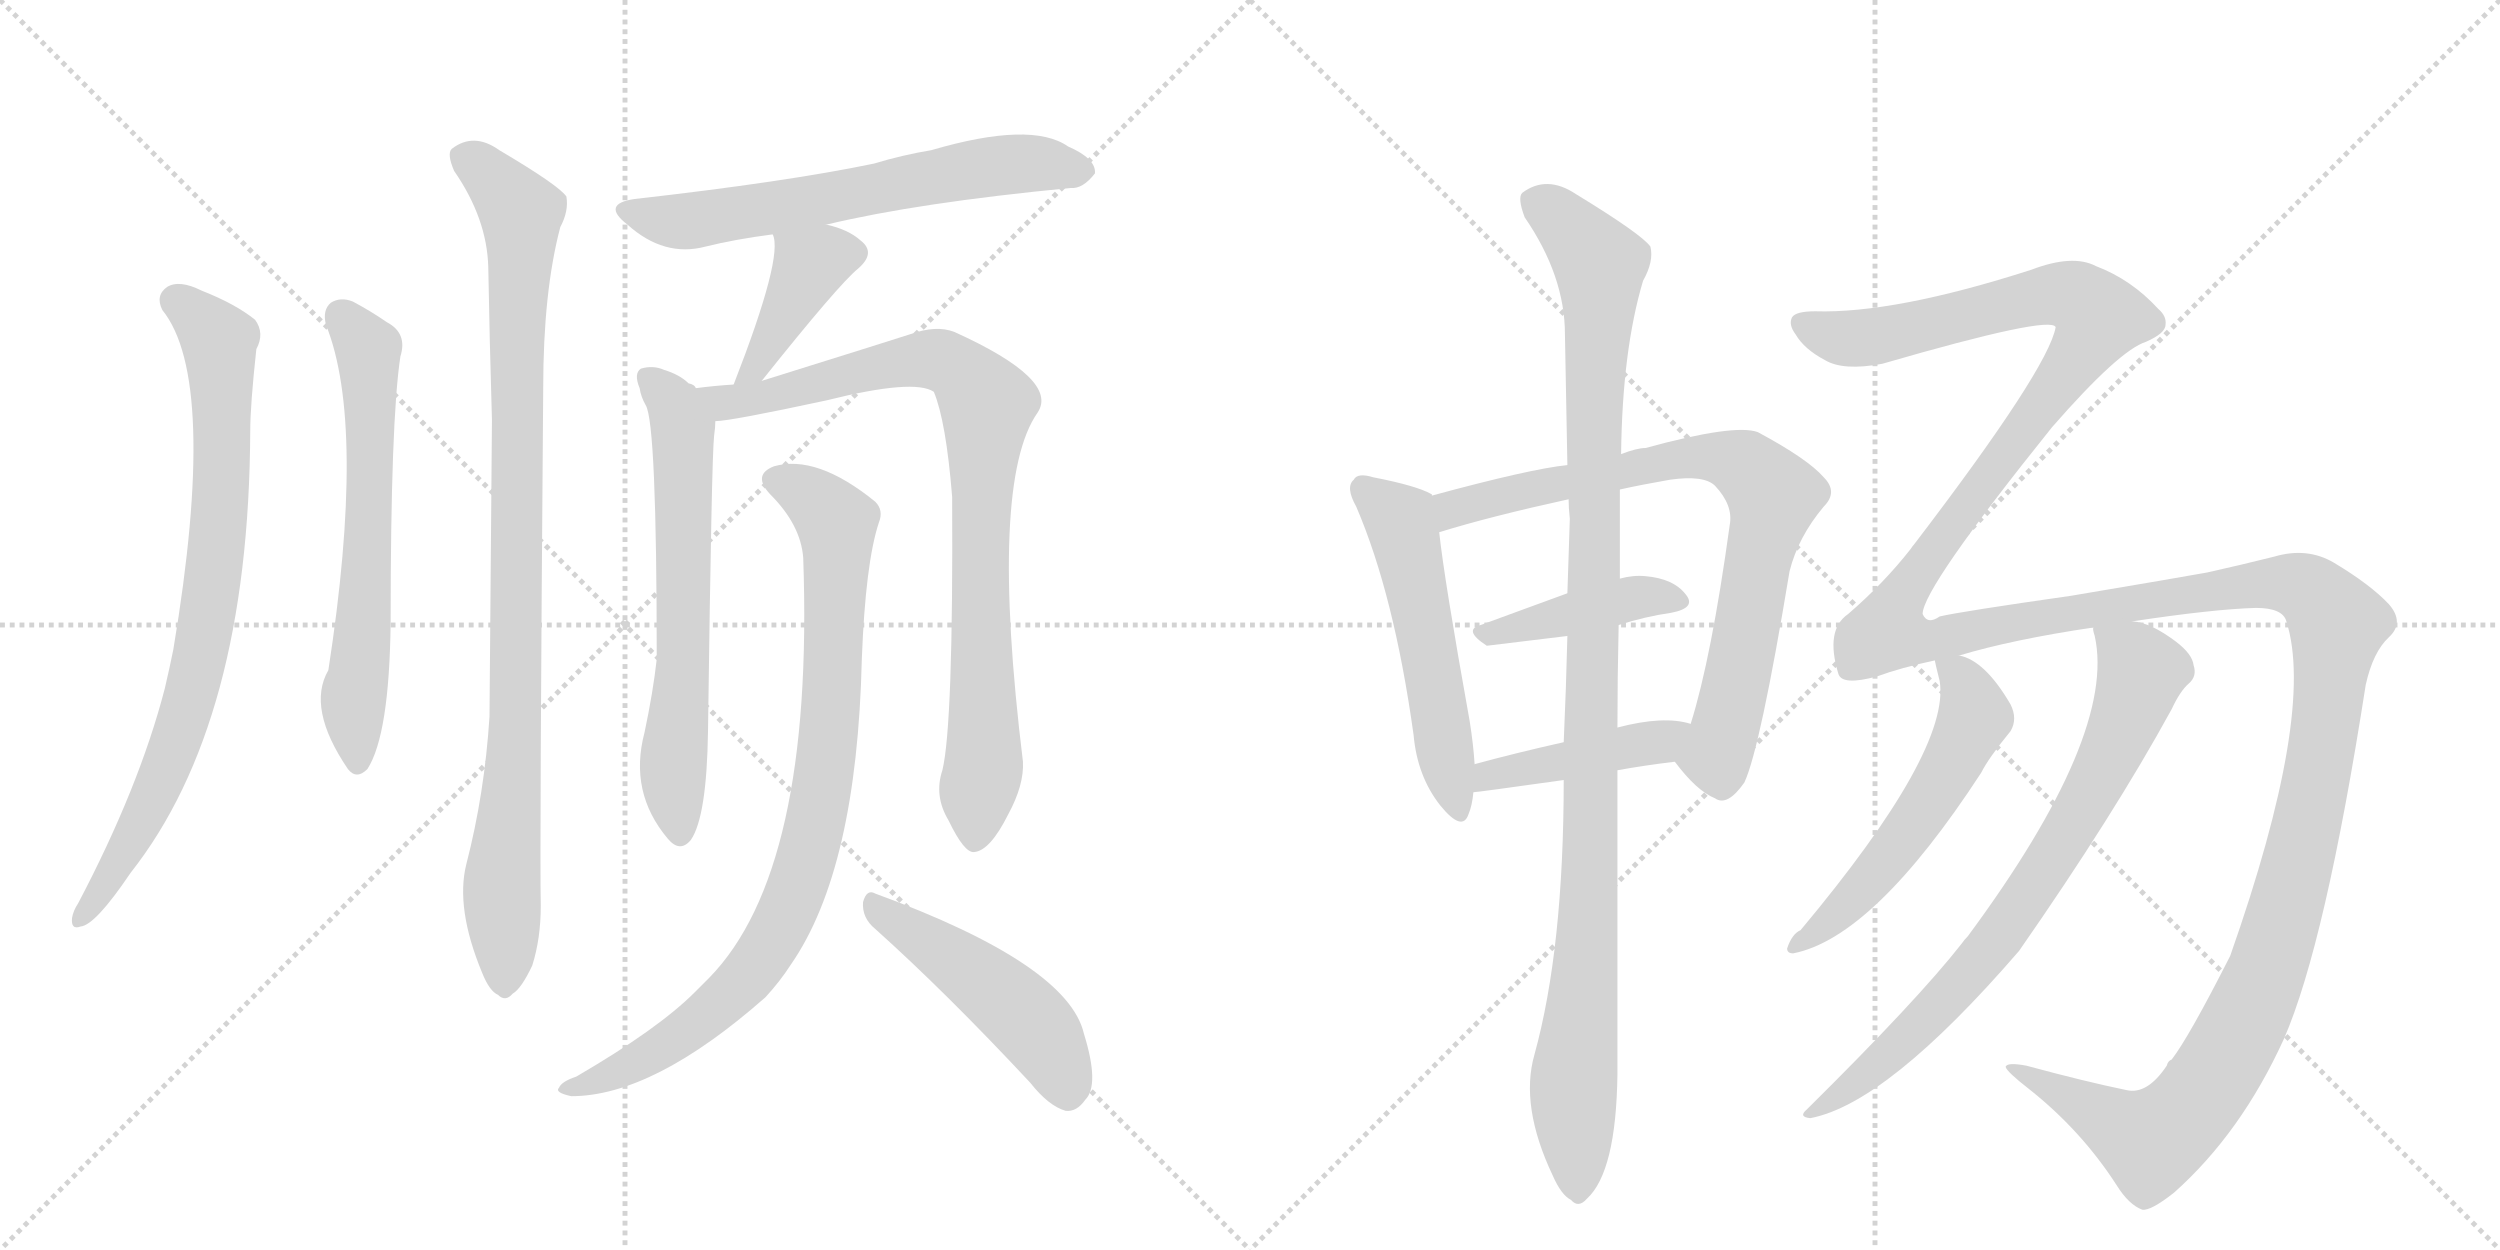 <svg version="1.1" viewBox="0 0 2048 1024" xmlns="http://www.w3.org/2000/svg">
  <g stroke="lightgray" stroke-dasharray="1,1" stroke-width="1" transform="scale(4, 4)">
    <line x1="0" y1="0" x2="256" y2="256"></line>
    <line x1="256" y1="0" x2="0" y2="256"></line>
    <line x1="128" y1="0" x2="128" y2="256"></line>
    <line x1="0" y1="128" x2="256" y2="128"></line>
    <line x1="256" y1="0" x2="512" y2="256"></line>
    <line x1="512" y1="0" x2="256" y2="256"></line>
    <line x1="384" y1="0" x2="384" y2="256"></line>
    <line x1="256" y1="128" x2="512" y2="128"></line>
  </g>
<g transform="scale(1, -1) translate(0, -850)">
   <style type="text/css">
    @keyframes keyframes0 {
      from {
       stroke: black;
       stroke-dashoffset: 800;
       stroke-width: 128;
       }
       72% {
       animation-timing-function: step-end;
       stroke: black;
       stroke-dashoffset: 0;
       stroke-width: 128;
       }
       to {
       stroke: black;
       stroke-width: 1024;
       }
       }
       #make-me-a-hanzi-animation-0 {
         animation: keyframes0 0.901s both;
         animation-delay: 0s;
         animation-timing-function: linear;
       }
    @keyframes keyframes1 {
      from {
       stroke: black;
       stroke-dashoffset: 631;
       stroke-width: 128;
       }
       67% {
       animation-timing-function: step-end;
       stroke: black;
       stroke-dashoffset: 0;
       stroke-width: 128;
       }
       to {
       stroke: black;
       stroke-width: 1024;
       }
       }
       #make-me-a-hanzi-animation-1 {
         animation: keyframes1 0.764s both;
         animation-delay: 0.901s;
         animation-timing-function: linear;
       }
    @keyframes keyframes2 {
      from {
       stroke: black;
       stroke-dashoffset: 949;
       stroke-width: 128;
       }
       76% {
       animation-timing-function: step-end;
       stroke: black;
       stroke-dashoffset: 0;
       stroke-width: 128;
       }
       to {
       stroke: black;
       stroke-width: 1024;
       }
       }
       #make-me-a-hanzi-animation-2 {
         animation: keyframes2 1.022s both;
         animation-delay: 1.665s;
         animation-timing-function: linear;
       }
    @keyframes keyframes3 {
      from {
       stroke: black;
       stroke-dashoffset: 632;
       stroke-width: 128;
       }
       67% {
       animation-timing-function: step-end;
       stroke: black;
       stroke-dashoffset: 0;
       stroke-width: 128;
       }
       to {
       stroke: black;
       stroke-width: 1024;
       }
       }
       #make-me-a-hanzi-animation-3 {
         animation: keyframes3 0.764s both;
         animation-delay: 2.687s;
         animation-timing-function: linear;
       }
    @keyframes keyframes4 {
      from {
       stroke: black;
       stroke-dashoffset: 391;
       stroke-width: 128;
       }
       56% {
       animation-timing-function: step-end;
       stroke: black;
       stroke-dashoffset: 0;
       stroke-width: 128;
       }
       to {
       stroke: black;
       stroke-width: 1024;
       }
       }
       #make-me-a-hanzi-animation-4 {
         animation: keyframes4 0.568s both;
         animation-delay: 3.451s;
         animation-timing-function: linear;
       }
    @keyframes keyframes5 {
      from {
       stroke: black;
       stroke-dashoffset: 639;
       stroke-width: 128;
       }
       68% {
       animation-timing-function: step-end;
       stroke: black;
       stroke-dashoffset: 0;
       stroke-width: 128;
       }
       to {
       stroke: black;
       stroke-width: 1024;
       }
       }
       #make-me-a-hanzi-animation-5 {
         animation: keyframes5 0.77s both;
         animation-delay: 4.019s;
         animation-timing-function: linear;
       }
    @keyframes keyframes6 {
      from {
       stroke: black;
       stroke-dashoffset: 865;
       stroke-width: 128;
       }
       74% {
       animation-timing-function: step-end;
       stroke: black;
       stroke-dashoffset: 0;
       stroke-width: 128;
       }
       to {
       stroke: black;
       stroke-width: 1024;
       }
       }
       #make-me-a-hanzi-animation-6 {
         animation: keyframes6 0.954s both;
         animation-delay: 4.789s;
         animation-timing-function: linear;
       }
    @keyframes keyframes7 {
      from {
       stroke: black;
       stroke-dashoffset: 879;
       stroke-width: 128;
       }
       74% {
       animation-timing-function: step-end;
       stroke: black;
       stroke-dashoffset: 0;
       stroke-width: 128;
       }
       to {
       stroke: black;
       stroke-width: 1024;
       }
       }
       #make-me-a-hanzi-animation-7 {
         animation: keyframes7 0.965s both;
         animation-delay: 5.743s;
         animation-timing-function: linear;
       }
    @keyframes keyframes8 {
      from {
       stroke: black;
       stroke-dashoffset: 479;
       stroke-width: 128;
       }
       61% {
       animation-timing-function: step-end;
       stroke: black;
       stroke-dashoffset: 0;
       stroke-width: 128;
       }
       to {
       stroke: black;
       stroke-width: 1024;
       }
       }
       #make-me-a-hanzi-animation-8 {
         animation: keyframes8 0.64s both;
         animation-delay: 6.709s;
         animation-timing-function: linear;
       }
    @keyframes keyframes9 {
      from {
       stroke: black;
       stroke-dashoffset: 533;
       stroke-width: 128;
       }
       63% {
       animation-timing-function: step-end;
       stroke: black;
       stroke-dashoffset: 0;
       stroke-width: 128;
       }
       to {
       stroke: black;
       stroke-width: 1024;
       }
       }
       #make-me-a-hanzi-animation-9 {
         animation: keyframes9 0.684s both;
         animation-delay: 7.348s;
         animation-timing-function: linear;
       }
    @keyframes keyframes10 {
      from {
       stroke: black;
       stroke-dashoffset: 783;
       stroke-width: 128;
       }
       72% {
       animation-timing-function: step-end;
       stroke: black;
       stroke-dashoffset: 0;
       stroke-width: 128;
       }
       to {
       stroke: black;
       stroke-width: 1024;
       }
       }
       #make-me-a-hanzi-animation-10 {
         animation: keyframes10 0.887s both;
         animation-delay: 8.032s;
         animation-timing-function: linear;
       }
    @keyframes keyframes11 {
      from {
       stroke: black;
       stroke-dashoffset: 418;
       stroke-width: 128;
       }
       58% {
       animation-timing-function: step-end;
       stroke: black;
       stroke-dashoffset: 0;
       stroke-width: 128;
       }
       to {
       stroke: black;
       stroke-width: 1024;
       }
       }
       #make-me-a-hanzi-animation-11 {
         animation: keyframes11 0.59s both;
         animation-delay: 8.919s;
         animation-timing-function: linear;
       }
    @keyframes keyframes12 {
      from {
       stroke: black;
       stroke-dashoffset: 434;
       stroke-width: 128;
       }
       59% {
       animation-timing-function: step-end;
       stroke: black;
       stroke-dashoffset: 0;
       stroke-width: 128;
       }
       to {
       stroke: black;
       stroke-width: 1024;
       }
       }
       #make-me-a-hanzi-animation-12 {
         animation: keyframes12 0.603s both;
         animation-delay: 9.51s;
         animation-timing-function: linear;
       }
    @keyframes keyframes13 {
      from {
       stroke: black;
       stroke-dashoffset: 1084;
       stroke-width: 128;
       }
       78% {
       animation-timing-function: step-end;
       stroke: black;
       stroke-dashoffset: 0;
       stroke-width: 128;
       }
       to {
       stroke: black;
       stroke-width: 1024;
       }
       }
       #make-me-a-hanzi-animation-13 {
         animation: keyframes13 1.132s both;
         animation-delay: 10.113s;
         animation-timing-function: linear;
       }
    @keyframes keyframes14 {
      from {
       stroke: black;
       stroke-dashoffset: 1803;
       stroke-width: 128;
       }
       85% {
       animation-timing-function: step-end;
       stroke: black;
       stroke-dashoffset: 0;
       stroke-width: 128;
       }
       to {
       stroke: black;
       stroke-width: 1024;
       }
       }
       #make-me-a-hanzi-animation-14 {
         animation: keyframes14 1.717s both;
         animation-delay: 11.245s;
         animation-timing-function: linear;
       }
    @keyframes keyframes15 {
      from {
       stroke: black;
       stroke-dashoffset: 552;
       stroke-width: 128;
       }
       64% {
       animation-timing-function: step-end;
       stroke: black;
       stroke-dashoffset: 0;
       stroke-width: 128;
       }
       to {
       stroke: black;
       stroke-width: 1024;
       }
       }
       #make-me-a-hanzi-animation-15 {
         animation: keyframes15 0.699s both;
         animation-delay: 12.962s;
         animation-timing-function: linear;
       }
    @keyframes keyframes16 {
      from {
       stroke: black;
       stroke-dashoffset: 762;
       stroke-width: 128;
       }
       71% {
       animation-timing-function: step-end;
       stroke: black;
       stroke-dashoffset: 0;
       stroke-width: 128;
       }
       to {
       stroke: black;
       stroke-width: 1024;
       }
       }
       #make-me-a-hanzi-animation-16 {
         animation: keyframes16 0.87s both;
         animation-delay: 13.661s;
         animation-timing-function: linear;
       }
</style>
<path d="M 133 596 Q 179 539 142 318 Q 139 303 135 286 Q 114 205 64 110 Q 60 104 59 98 Q 58 88 66 91 Q 78 92 107 135 Q 204 258 205 497 Q 205 518 210 564 Q 217 577 209 588 Q 193 601 165 612 Q 147 621 137 615 Q 127 608 133 596 Z" fill="lightgray"></path> 
<path d="M 267 584 Q 300 502 269 301 Q 251 270 285 220 Q 292 211 301 220 Q 319 248 320 340 Q 320 505 328 558 Q 334 577 317 586 Q 304 595 289 603 Q 279 607 271 602 Q 264 596 267 584 Z" fill="lightgray"></path> 
<path d="M 382 142 Q 373 106 395 53 Q 401 38 408 35 Q 414 29 420 36 Q 427 40 436 59 Q 443 81 443 108 Q 442 150 445 532 Q 445 611 459 664 Q 466 677 464 689 Q 458 698 409 727 Q 388 742 370 728 Q 366 724 372 710 Q 399 671 400 631 Q 401 573 403 506 Q 402 391 401 263 Q 397 200 382 142 Z" fill="lightgray"></path> 
<path d="M 677 666 Q 752 684 877 696 Q 887 695 897 708 Q 898 720 875 730 Q 845 751 763 727 Q 739 723 716 716 Q 644 701 520 687 Q 492 683 514 666 Q 544 639 578 648 Q 602 654 633 658 L 677 666 Z" fill="lightgray"></path> 
<path d="M 624 538 Q 687 617 703 630 Q 718 643 705 653 Q 695 662 677 666 C 648 673 628 678 633 658 Q 642 640 601 535 C 590 507 605 515 624 538 Z" fill="lightgray"></path> 
<path d="M 570 532 Q 569 535 564 536 Q 557 543 544 547 Q 535 551 525 548 Q 519 544 524 532 Q 525 525 529 518 Q 538 503 538 310 Q 535 283 528 250 Q 515 201 547 163 Q 557 151 566 162 Q 579 181 580 251 Q 583 477 585 493 Q 586 500 586 505 C 587 519 587 519 570 532 Z" fill="lightgray"></path> 
<path d="M 772 219 Q 765 198 777 178 Q 790 151 798 152 Q 811 153 826 183 Q 839 207 838 226 Q 810 455 850 512 Q 868 539 782 578 Q 767 584 745 576 Q 736 573 624 538 L 601 535 Q 585 534 570 532 C 540 529 556 501 586 505 Q 598 505 677 522 Q 749 540 765 529 Q 775 505 780 443 Q 781 256 772 219 Z" fill="lightgray"></path> 
<path d="M 658 393 Q 667 137 581 49 Q 575 43 569 37 Q 539 7 472 -32 Q 460 -36 458 -41 Q 454 -45 468 -48 Q 535 -48 627 33 Q 639 46 648 60 Q 702 138 706 310 Q 709 389 720 422 Q 724 432 717 439 Q 669 478 634 468 Q 616 461 631 445 Q 656 420 658 393 Z" fill="lightgray"></path> 
<path d="M 717 89 Q 775 37 844 -37 Q 859 -56 873 -60 Q 882 -61 889 -51 Q 901 -39 888 3 Q 875 60 717 118 Q 710 122 707 111 Q 706 98 717 89 Z" fill="lightgray"></path> 
<path d="M 1173 444 L 1173 445 Q 1161 452 1125 459 Q 1112 463 1109 457 Q 1102 451 1111 435 Q 1142 363 1158 248 Q 1161 214 1180 190 Q 1198 168 1203 183 Q 1206 190 1207 201 L 1208 224 Q 1207 240 1204 259 Q 1183 376 1179 414 L 1173 444 Z" fill="lightgray"></path> 
<path d="M 1372 226 Q 1390 202 1405 196 Q 1415 189 1429 209 Q 1442 237 1466 382 Q 1473 410 1494 435 Q 1506 447 1494 459 Q 1481 474 1440 496 Q 1421 503 1348 483 Q 1341 483 1328 478 L 1284 469 Q 1254 466 1173 444 C 1144 436 1150 405 1179 414 Q 1221 427 1285 441 L 1327 449 Q 1345 453 1368 457 Q 1396 461 1405 452 Q 1420 436 1417 420 Q 1402 311 1385 257 C 1377 228 1369 230 1372 226 Z" fill="lightgray"></path> 
<path d="M 1326 338 Q 1348 345 1369 348 Q 1390 352 1381 363 Q 1371 376 1348 378 Q 1338 379 1327 376 L 1284 364 L 1213 338 Q 1198 334 1218 321 L 1284 329 L 1326 338 Z" fill="lightgray"></path> 
<path d="M 1325 219 Q 1347 223 1372 226 C 1402 230 1414 250 1385 257 Q 1363 264 1325 254 L 1281 242 Q 1241 233 1208 224 C 1179 216 1177 198 1207 201 Q 1210 201 1281 211 L 1325 219 Z" fill="lightgray"></path> 
<path d="M 1257 -14 Q 1245 -56 1272 -113 Q 1279 -129 1287 -133 Q 1293 -140 1300 -132 Q 1324 -110 1325 -30 L 1325 219 L 1325 254 Q 1325 294 1326 338 L 1327 376 L 1327 449 L 1328 478 Q 1329 563 1346 620 Q 1355 636 1352 648 Q 1345 658 1291 691 Q 1267 707 1247 692 Q 1243 688 1249 672 Q 1282 624 1282 576 Q 1283 527 1284 469 L 1285 441 Q 1285 434 1286 425 L 1284 364 L 1284 329 Q 1283 287 1281 242 L 1281 211 Q 1281 73 1257 -14 Z" fill="lightgray"></path> 
<path d="M 1775 -23 Q 1759 -47 1742 -43 Q 1708 -36 1660 -23 Q 1644 -20 1643 -24 Q 1644 -28 1662 -42 Q 1705 -76 1734 -121 Q 1744 -137 1755 -141 Q 1762 -142 1781 -127 Q 1836 -78 1871 -1 Q 1905 77 1938 289 Q 1944 316 1957 328 Q 1970 340 1957 355 Q 1942 371 1912 389 Q 1890 402 1863 394 Q 1835 387 1808 381 Q 1786 377 1697 362 Q 1606 349 1589 345 Q 1579 338 1575 347 Q 1575 368 1681 500 Q 1736 563 1758 570 Q 1774 577 1774 584 Q 1775 591 1768 597 Q 1746 621 1717 632 Q 1698 642 1664 629 Q 1552 593 1487 595 Q 1471 595 1468 590 Q 1465 584 1471 576 Q 1478 564 1495 555 Q 1510 546 1542 552 Q 1680 592 1684 582 Q 1678 548 1568 404 Q 1567 403 1565 400 Q 1543 372 1514 347 Q 1495 334 1506 298 Q 1509 288 1538 296 Q 1557 303 1585 309 L 1605 313 Q 1648 326 1715 336 L 1747 341 Q 1813 351 1848 352 Q 1870 352 1873 341 Q 1897 266 1827 67 Q 1793 0 1779 -18 Q 1776 -19 1775 -23 Z" fill="lightgray"></path> 
<path d="M 1585 309 Q 1585 308 1589 292 Q 1598 235 1475 88 Q 1468 85 1464 73 Q 1464 69 1469 69 Q 1535 82 1623 217 Q 1629 229 1647 251 Q 1653 261 1647 273 Q 1626 309 1605 313 C 1582 321 1582 321 1585 309 Z" fill="lightgray"></path> 
<path d="M 1715 336 Q 1714 335 1716 329 Q 1734 248 1612 83 Q 1609 80 1607 77 Q 1571 31 1480 -59 Q 1473 -65 1483 -66 Q 1546 -54 1654 71 Q 1732 183 1779 269 Q 1786 284 1793 290 Q 1800 296 1797 305 Q 1796 314 1783 324 Q 1762 340 1747 341 C 1718 349 1713 351 1715 336 Z" fill="lightgray"></path> 
      <clipPath id="make-me-a-hanzi-clip-0">
      <path d="M 133 596 Q 179 539 142 318 Q 139 303 135 286 Q 114 205 64 110 Q 60 104 59 98 Q 58 88 66 91 Q 78 92 107 135 Q 204 258 205 497 Q 205 518 210 564 Q 217 577 209 588 Q 193 601 165 612 Q 147 621 137 615 Q 127 608 133 596 Z" fill="lightgray"></path>
      </clipPath>
      <path clip-path="url(#make-me-a-hanzi-clip-0)" d="M 144 604 L 172 580 L 181 558 L 182 468 L 173 362 L 158 285 L 130 206 L 92 132 L 67 99 " fill="none" id="make-me-a-hanzi-animation-0" stroke-dasharray="672 1344" stroke-linecap="round"></path>

      <clipPath id="make-me-a-hanzi-clip-1">
      <path d="M 267 584 Q 300 502 269 301 Q 251 270 285 220 Q 292 211 301 220 Q 319 248 320 340 Q 320 505 328 558 Q 334 577 317 586 Q 304 595 289 603 Q 279 607 271 602 Q 264 596 267 584 Z" fill="lightgray"></path>
      </clipPath>
      <path clip-path="url(#make-me-a-hanzi-clip-1)" d="M 279 592 L 301 564 L 303 537 L 303 435 L 289 265 L 293 225 " fill="none" id="make-me-a-hanzi-animation-1" stroke-dasharray="503 1006" stroke-linecap="round"></path>

      <clipPath id="make-me-a-hanzi-clip-2">
      <path d="M 382 142 Q 373 106 395 53 Q 401 38 408 35 Q 414 29 420 36 Q 427 40 436 59 Q 443 81 443 108 Q 442 150 445 532 Q 445 611 459 664 Q 466 677 464 689 Q 458 698 409 727 Q 388 742 370 728 Q 366 724 372 710 Q 399 671 400 631 Q 401 573 403 506 Q 402 391 401 263 Q 397 200 382 142 Z" fill="lightgray"></path>
      </clipPath>
      <path clip-path="url(#make-me-a-hanzi-clip-2)" d="M 381 722 L 406 702 L 427 665 L 423 269 L 411 131 L 413 47 " fill="none" id="make-me-a-hanzi-animation-2" stroke-dasharray="821 1642" stroke-linecap="round"></path>

      <clipPath id="make-me-a-hanzi-clip-3">
      <path d="M 677 666 Q 752 684 877 696 Q 887 695 897 708 Q 898 720 875 730 Q 845 751 763 727 Q 739 723 716 716 Q 644 701 520 687 Q 492 683 514 666 Q 544 639 578 648 Q 602 654 633 658 L 677 666 Z" fill="lightgray"></path>
      </clipPath>
      <path clip-path="url(#make-me-a-hanzi-clip-3)" d="M 515 677 L 559 668 L 826 715 L 886 710 " fill="none" id="make-me-a-hanzi-animation-3" stroke-dasharray="504 1008" stroke-linecap="round"></path>

      <clipPath id="make-me-a-hanzi-clip-4">
      <path d="M 624 538 Q 687 617 703 630 Q 718 643 705 653 Q 695 662 677 666 C 648 673 628 678 633 658 Q 642 640 601 535 C 590 507 605 515 624 538 Z" fill="lightgray"></path>
      </clipPath>
      <path clip-path="url(#make-me-a-hanzi-clip-4)" d="M 698 642 L 663 633 L 635 574 L 626 567 L 624 553 L 617 549 " fill="none" id="make-me-a-hanzi-animation-4" stroke-dasharray="263 526" stroke-linecap="round"></path>

      <clipPath id="make-me-a-hanzi-clip-5">
      <path d="M 570 532 Q 569 535 564 536 Q 557 543 544 547 Q 535 551 525 548 Q 519 544 524 532 Q 525 525 529 518 Q 538 503 538 310 Q 535 283 528 250 Q 515 201 547 163 Q 557 151 566 162 Q 579 181 580 251 Q 583 477 585 493 Q 586 500 586 505 C 587 519 587 519 570 532 Z" fill="lightgray"></path>
      </clipPath>
      <path clip-path="url(#make-me-a-hanzi-clip-5)" d="M 531 541 L 548 524 L 559 500 L 561 317 L 551 215 L 557 168 " fill="none" id="make-me-a-hanzi-animation-5" stroke-dasharray="511 1022" stroke-linecap="round"></path>

      <clipPath id="make-me-a-hanzi-clip-6">
      <path d="M 772 219 Q 765 198 777 178 Q 790 151 798 152 Q 811 153 826 183 Q 839 207 838 226 Q 810 455 850 512 Q 868 539 782 578 Q 767 584 745 576 Q 736 573 624 538 L 601 535 Q 585 534 570 532 C 540 529 556 501 586 505 Q 598 505 677 522 Q 749 540 765 529 Q 775 505 780 443 Q 781 256 772 219 Z" fill="lightgray"></path>
      </clipPath>
      <path clip-path="url(#make-me-a-hanzi-clip-6)" d="M 578 528 L 594 521 L 621 523 L 766 556 L 784 550 L 809 518 L 803 431 L 806 222 L 799 162 " fill="none" id="make-me-a-hanzi-animation-6" stroke-dasharray="737 1474" stroke-linecap="round"></path>

      <clipPath id="make-me-a-hanzi-clip-7">
      <path d="M 658 393 Q 667 137 581 49 Q 575 43 569 37 Q 539 7 472 -32 Q 460 -36 458 -41 Q 454 -45 468 -48 Q 535 -48 627 33 Q 639 46 648 60 Q 702 138 706 310 Q 709 389 720 422 Q 724 432 717 439 Q 669 478 634 468 Q 616 461 631 445 Q 656 420 658 393 Z" fill="lightgray"></path>
      </clipPath>
      <path clip-path="url(#make-me-a-hanzi-clip-7)" d="M 636 456 L 669 439 L 686 415 L 679 245 L 655 128 L 637 86 L 606 42 L 540 -10 L 464 -43 " fill="none" id="make-me-a-hanzi-animation-7" stroke-dasharray="751 1502" stroke-linecap="round"></path>

      <clipPath id="make-me-a-hanzi-clip-8">
      <path d="M 717 89 Q 775 37 844 -37 Q 859 -56 873 -60 Q 882 -61 889 -51 Q 901 -39 888 3 Q 875 60 717 118 Q 710 122 707 111 Q 706 98 717 89 Z" fill="lightgray"></path>
      </clipPath>
      <path clip-path="url(#make-me-a-hanzi-clip-8)" d="M 718 107 L 831 25 L 854 1 L 874 -45 " fill="none" id="make-me-a-hanzi-animation-8" stroke-dasharray="351 702" stroke-linecap="round"></path>

      <clipPath id="make-me-a-hanzi-clip-9">
      <path d="M 1173 444 L 1173 445 Q 1161 452 1125 459 Q 1112 463 1109 457 Q 1102 451 1111 435 Q 1142 363 1158 248 Q 1161 214 1180 190 Q 1198 168 1203 183 Q 1206 190 1207 201 L 1208 224 Q 1207 240 1204 259 Q 1183 376 1179 414 L 1173 444 Z" fill="lightgray"></path>
      </clipPath>
      <path clip-path="url(#make-me-a-hanzi-clip-9)" d="M 1118 449 L 1150 415 L 1192 189 " fill="none" id="make-me-a-hanzi-animation-9" stroke-dasharray="405 810" stroke-linecap="round"></path>

      <clipPath id="make-me-a-hanzi-clip-10">
      <path d="M 1372 226 Q 1390 202 1405 196 Q 1415 189 1429 209 Q 1442 237 1466 382 Q 1473 410 1494 435 Q 1506 447 1494 459 Q 1481 474 1440 496 Q 1421 503 1348 483 Q 1341 483 1328 478 L 1284 469 Q 1254 466 1173 444 C 1144 436 1150 405 1179 414 Q 1221 427 1285 441 L 1327 449 Q 1345 453 1368 457 Q 1396 461 1405 452 Q 1420 436 1417 420 Q 1402 311 1385 257 C 1377 228 1369 230 1372 226 Z" fill="lightgray"></path>
      </clipPath>
      <path clip-path="url(#make-me-a-hanzi-clip-10)" d="M 1183 423 L 1208 438 L 1363 474 L 1417 474 L 1444 455 L 1453 444 L 1452 433 L 1424 295 L 1407 234 L 1386 226 " fill="none" id="make-me-a-hanzi-animation-10" stroke-dasharray="655 1310" stroke-linecap="round"></path>

      <clipPath id="make-me-a-hanzi-clip-11">
      <path d="M 1326 338 Q 1348 345 1369 348 Q 1390 352 1381 363 Q 1371 376 1348 378 Q 1338 379 1327 376 L 1284 364 L 1213 338 Q 1198 334 1218 321 L 1284 329 L 1326 338 Z" fill="lightgray"></path>
      </clipPath>
      <path clip-path="url(#make-me-a-hanzi-clip-11)" d="M 1215 329 L 1336 360 L 1373 357 " fill="none" id="make-me-a-hanzi-animation-11" stroke-dasharray="290 580" stroke-linecap="round"></path>

      <clipPath id="make-me-a-hanzi-clip-12">
      <path d="M 1325 219 Q 1347 223 1372 226 C 1402 230 1414 250 1385 257 Q 1363 264 1325 254 L 1281 242 Q 1241 233 1208 224 C 1179 216 1177 198 1207 201 Q 1210 201 1281 211 L 1325 219 Z" fill="lightgray"></path>
      </clipPath>
      <path clip-path="url(#make-me-a-hanzi-clip-12)" d="M 1208 207 L 1231 218 L 1359 242 L 1378 254 " fill="none" id="make-me-a-hanzi-animation-12" stroke-dasharray="306 612" stroke-linecap="round"></path>

      <clipPath id="make-me-a-hanzi-clip-13">
      <path d="M 1257 -14 Q 1245 -56 1272 -113 Q 1279 -129 1287 -133 Q 1293 -140 1300 -132 Q 1324 -110 1325 -30 L 1325 219 L 1325 254 Q 1325 294 1326 338 L 1327 376 L 1327 449 L 1328 478 Q 1329 563 1346 620 Q 1355 636 1352 648 Q 1345 658 1291 691 Q 1267 707 1247 692 Q 1243 688 1249 672 Q 1282 624 1282 576 Q 1283 527 1284 469 L 1285 441 Q 1285 434 1286 425 L 1284 364 L 1284 329 Q 1283 287 1281 242 L 1281 211 Q 1281 73 1257 -14 Z" fill="lightgray"></path>
      </clipPath>
      <path clip-path="url(#make-me-a-hanzi-clip-13)" d="M 1258 686 L 1287 663 L 1310 634 L 1311 623 L 1301 87 L 1289 -36 L 1292 -119 " fill="none" id="make-me-a-hanzi-animation-13" stroke-dasharray="956 1912" stroke-linecap="round"></path>

      <clipPath id="make-me-a-hanzi-clip-14">
      <path d="M 1775 -23 Q 1759 -47 1742 -43 Q 1708 -36 1660 -23 Q 1644 -20 1643 -24 Q 1644 -28 1662 -42 Q 1705 -76 1734 -121 Q 1744 -137 1755 -141 Q 1762 -142 1781 -127 Q 1836 -78 1871 -1 Q 1905 77 1938 289 Q 1944 316 1957 328 Q 1970 340 1957 355 Q 1942 371 1912 389 Q 1890 402 1863 394 Q 1835 387 1808 381 Q 1786 377 1697 362 Q 1606 349 1589 345 Q 1579 338 1575 347 Q 1575 368 1681 500 Q 1736 563 1758 570 Q 1774 577 1774 584 Q 1775 591 1768 597 Q 1746 621 1717 632 Q 1698 642 1664 629 Q 1552 593 1487 595 Q 1471 595 1468 590 Q 1465 584 1471 576 Q 1478 564 1495 555 Q 1510 546 1542 552 Q 1680 592 1684 582 Q 1678 548 1568 404 Q 1567 403 1565 400 Q 1543 372 1514 347 Q 1495 334 1506 298 Q 1509 288 1538 296 Q 1557 303 1585 309 L 1605 313 Q 1648 326 1715 336 L 1747 341 Q 1813 351 1848 352 Q 1870 352 1873 341 Q 1897 266 1827 67 Q 1793 0 1779 -18 Q 1776 -19 1775 -23 Z" fill="lightgray"></path>
      </clipPath>
      <path clip-path="url(#make-me-a-hanzi-clip-14)" d="M 1476 584 L 1508 573 L 1550 575 L 1682 609 L 1702 606 L 1720 590 L 1661 498 L 1586 406 L 1556 359 L 1546 332 L 1587 327 L 1710 352 L 1874 372 L 1894 364 L 1915 339 L 1896 201 L 1876 117 L 1848 33 L 1814 -32 L 1788 -66 L 1762 -85 L 1647 -26 " fill="none" id="make-me-a-hanzi-animation-14" stroke-dasharray="1675 3350" stroke-linecap="round"></path>

      <clipPath id="make-me-a-hanzi-clip-15">
      <path d="M 1585 309 Q 1585 308 1589 292 Q 1598 235 1475 88 Q 1468 85 1464 73 Q 1464 69 1469 69 Q 1535 82 1623 217 Q 1629 229 1647 251 Q 1653 261 1647 273 Q 1626 309 1605 313 C 1582 321 1582 321 1585 309 Z" fill="lightgray"></path>
      </clipPath>
      <path clip-path="url(#make-me-a-hanzi-clip-15)" d="M 1590 308 L 1605 297 L 1618 262 L 1598 220 L 1534 131 L 1470 76 " fill="none" id="make-me-a-hanzi-animation-15" stroke-dasharray="424 848" stroke-linecap="round"></path>

      <clipPath id="make-me-a-hanzi-clip-16">
      <path d="M 1715 336 Q 1714 335 1716 329 Q 1734 248 1612 83 Q 1609 80 1607 77 Q 1571 31 1480 -59 Q 1473 -65 1483 -66 Q 1546 -54 1654 71 Q 1732 183 1779 269 Q 1786 284 1793 290 Q 1800 296 1797 305 Q 1796 314 1783 324 Q 1762 340 1747 341 C 1718 349 1713 351 1715 336 Z" fill="lightgray"></path>
      </clipPath>
      <path clip-path="url(#make-me-a-hanzi-clip-16)" d="M 1721 333 L 1754 300 L 1739 253 L 1690 161 L 1643 89 L 1604 42 L 1532 -28 L 1503 -50 L 1489 -53 L 1486 -60 " fill="none" id="make-me-a-hanzi-animation-16" stroke-dasharray="634 1268" stroke-linecap="round"></path>

</g>
</svg>
